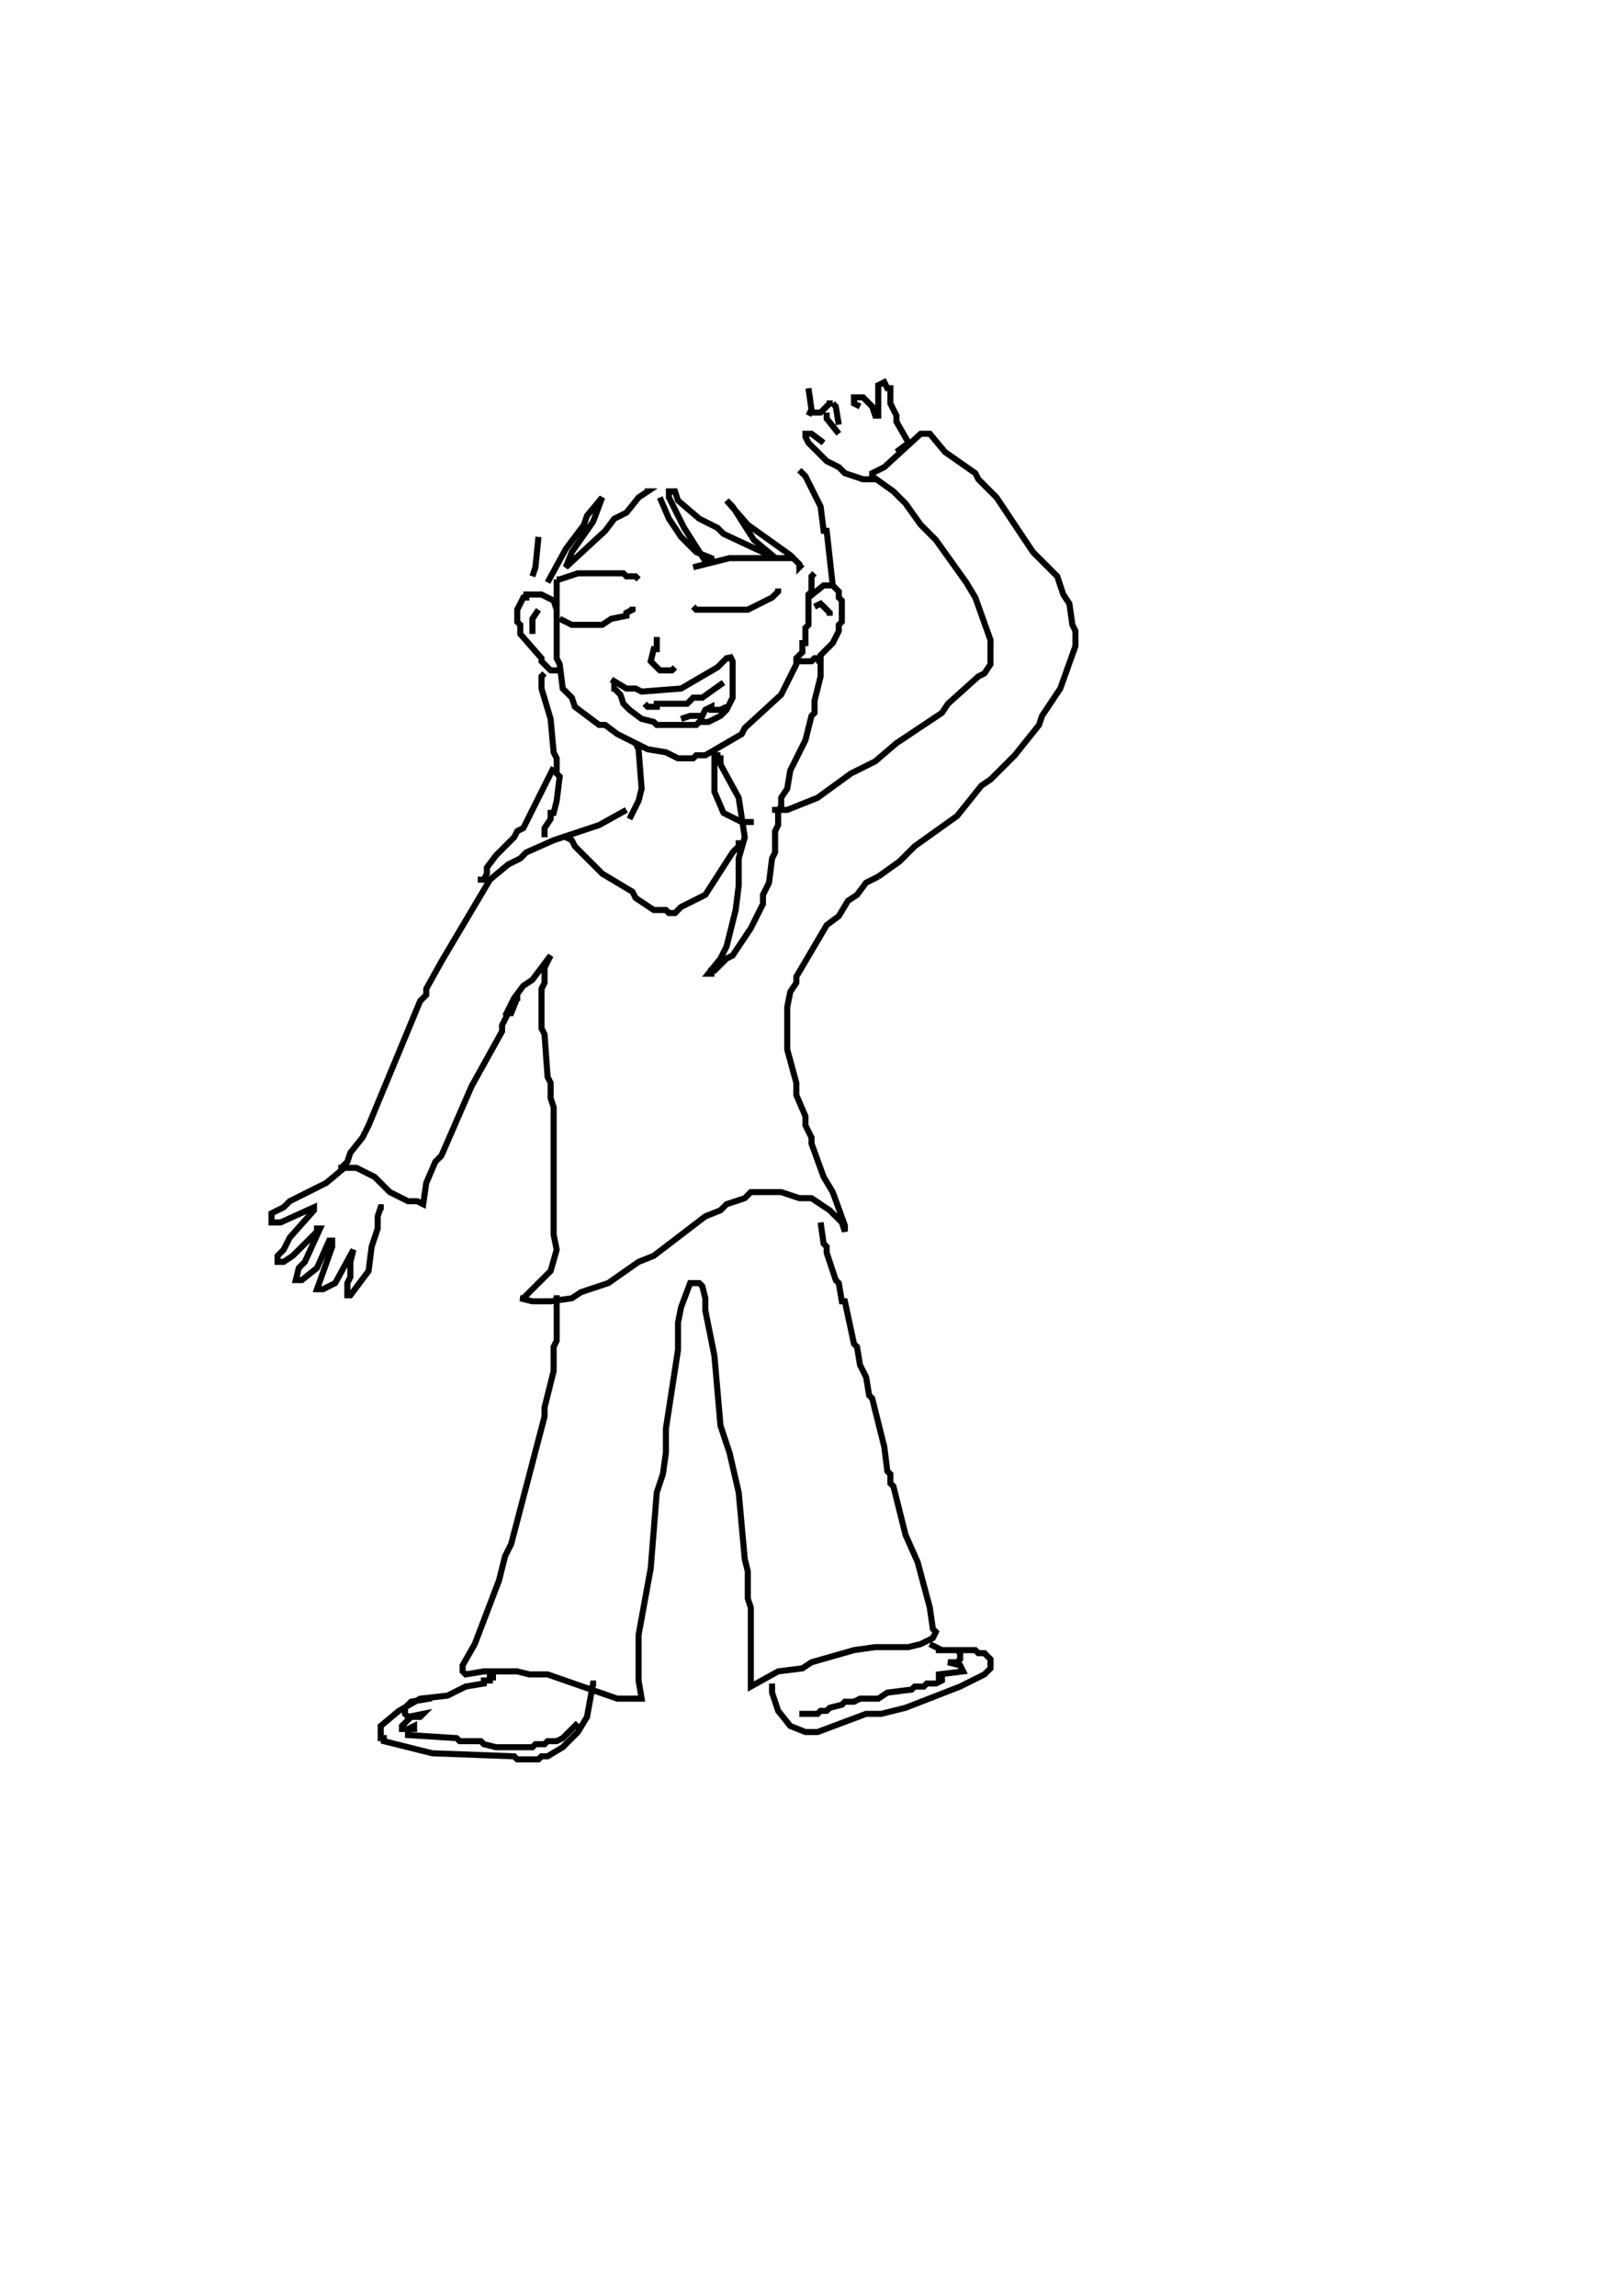 <?xml version="1.0" encoding="utf-8" ?>
<svg baseProfile="full" height="757" version="1.1" width="535" xmlns="http://www.w3.org/2000/svg" xmlns:ev="http://www.w3.org/2001/xml-events" xmlns:xlink="http://www.w3.org/1999/xlink"><defs /><rect fill="white" height="757" width="535" x="0" y="0" /><path d="M183.5 191 183.5 217 184.5 219 185.5 227 188.5 230 189.5 233 197.5 239 199.5 239 203.5 242 213.5 247 219.5 248 223.5 250 228.5 250 229.5 249 232.5 249 244.5 242 245.5 240 257.5 229 262.5 219 262.5 217 264.5 215 264.5 212 265.5 212 265.5 207 266.5 206 266.5 196 267.5 195 267.5 190 268.5 189M265.5 197 266.5 197 271.5 193 274.5 193 276.5 195 276.5 197 277.5 198 277.5 205 276.5 206 276.5 208 274.5 212 270.5 216 270.5 217 268.5 217 267.5 218 263.5 218 263.5 217M183.5 201 182.5 198 178.5 196 173.5 196 173.5 197 172.5 197 170.5 201 170.5 205 171.5 206 171.5 209 178.5 217 178.5 218 181.5 221 184.5 221M217.5 164 220.5 171 224.5 177 229.5 182 234.5 184 234.5 185 232.5 185 225.5 174 220.5 164 220.5 162 222.5 162 223.5 165 230.5 171 236.5 174 238.5 176 253.5 183 254.5 183 248.5 178 241.5 167 239.5 165 246.5 173 260.5 183 263.5 186 263.5 187 264.5 186M212.5 162 213.5 162 210.5 164 206.5 169 202.5 171 199.5 175 186.5 187 188.5 182 195.5 172 198.5 164 193.5 170 192.5 173 186.5 181 180.5 192M228.5 187 240.5 184 261.5 184M184.5 190 184.5 191 190.5 189 205.5 189 206.5 190 209.5 190 210.5 191M228.5 200 229.5 201 246.5 201 254.5 197 256.5 195 256.5 194M208.5 200 208.5 201 206.5 202 206.5 203 201.5 204 198.5 206 188.5 206 184.5 204M216.5 210 216.5 214 215.5 214 214.5 218 217.5 221 221.5 221 222.5 220M201.5 224 206.5 227 209.5 227 211.5 228 224.5 227 236.5 220 239.5 217 240.5 217 240.5 216 241.5 218 241.5 230 239.5 234 237.5 236 233.5 238 230.5 238 229.5 239 216.5 239 215.5 238 211.5 237 207.5 234 205.5 232 204.5 229 202.5 227 202.5 228M209.5 245 210.5 247 211.5 260 210.5 264 207.5 270M236.5 248 235.5 248 235.5 261 238.5 268 244.5 271 248.5 271M268.5 200 270.5 199 273.5 202 273.5 203M177.5 201 175.5 204 175.5 208 176.5 208M255.5 268 255.5 267 259.5 267 269.5 263 280.5 255 288.5 251 295.5 245 310.5 235 312.5 232 322.5 223 324.5 222 326.5 219 326.5 211 321.5 197 318.5 192 308.5 178 303.5 173 298.5 166 294.5 162 287.5 157 287.5 156 291.5 154 303.5 143 306.5 143 311.5 149 321.5 156 322.5 158 328.5 164 340.5 182 348.5 190 350.5 196 352.5 199 353.5 206 354.5 208 354.5 213 349.5 227 343.5 236 342.5 239 334.5 249 326.5 257 323.5 259 315.5 269 301.5 279 296.5 284 289.5 289M206.5 267 197.5 272 182.5 277 173.5 281 171.5 283 167.5 285 161.5 290 145.5 317 140.5 326 140.5 328 138.5 330 121.5 371 119.5 375 115.5 380 114.5 383 112.5 385 111.5 385 117.5 385 123.5 388 128.5 393 134.5 396 137.5 396 139.5 397 140.5 390 143.5 383 145.5 381 155.5 358 165.5 340 165.5 338 167.5 334 168.5 334 170.5 329 171.5 329M289.5 289 285.5 291 282.5 295 279.5 297 276.5 302 272.5 305 262.5 322 262.5 324 260.5 327 259.5 332 259.5 346 262.5 357 262.5 361 265.5 368 265.5 371 267.5 375 267.5 377 271.5 388 274.5 393 278.5 404 278.5 406 277.5 403 273.5 399 267.5 395 263.5 395 257.5 393 247.5 393 245.5 395 239.5 397 237.5 399 232.5 401 215.5 414 210.5 416 200.5 423 191.5 426 188.5 428 181.5 429 175.5 429 171.5 428 172.5 428 181.5 419 183.5 412 182.5 407 182.5 365 181.5 362 181.5 357 180.5 355 179.5 341 178.5 339 178.5 326 179.5 324 179.5 319 181.5 315 175.5 323 172.5 325 169.5 329 166.5 335M273.5 132 273.5 133 270.5 136 267.5 136M266.5 137 267.5 135 266.5 128M295.5 149 299.5 146 295.5 139 295.5 137 293.5 133 293.5 128 292.5 128 291.5 126 289.5 127 289.5 137 288.5 137 287.5 134 284.5 131 281.5 131 281.5 133 283.5 134M271.5 137 272.5 137 272.5 138 276.5 143M271.5 146 267.5 143 265.5 143 265.5 144 266.5 146 272.5 152 276.5 154 278.5 156 284.5 158 288.5 158M276.5 140 275.5 134 274.5 133M263.5 155 265.5 157 270.5 167 271.5 175 272.5 175 274.5 193M269.5 219 270.5 218 270.5 223 268.5 231 268.5 235 267.5 236 265.5 244 260.5 254 259.5 260 257.5 263 257.5 266 256.5 267 256.5 272 255.5 274 255.5 281 254.5 283 253.5 291 251.5 295 251.5 298 247.5 306 241.5 315 239.5 316 235.5 320 234.5 320 234.5 321 233.5 321 237.5 316 239.5 312 242.5 300 243.5 292 243.5 283 245.5 276 243.5 263 237.5 252 237.5 250 236.5 250 236.5 248M177.5 177 176.5 187 175.5 190M179.5 222 178.5 223 178.5 227 181.5 237 182.5 248 183.5 250 183.5 255 184.5 256 183.5 264 182.5 268 181.5 268 181.5 270 179.5 273 179.5 276M182.5 253 172.5 273 170.5 274 169.5 276 163.5 282 160.5 286 160.5 288 159.5 290 158.5 290 158.5 291M186.5 276 188.5 277 189.5 279 198.5 288 208.5 294 209.5 296 215.5 300 219.5 300 220.5 301 222.5 301 224.5 299 232.5 295 241.5 281 243.5 279 243.5 277M114.5 385 113.5 385 107.5 390 95.5 396 93.5 398 89.5 400 89.5 403 92.5 403 103.5 398 103.5 399 95.5 408 93.5 412 91.5 414 91.5 416 93.5 416 96.5 414 104.5 406 104.5 405 105.5 405 100.5 416 98.5 418 97.5 422 99.5 422 104.5 418 108.5 409 109.5 409 109.5 411 104.5 425 106.5 425 110.5 423 116.5 412 115.5 416 115.5 421 114.5 423 114.5 427 115.5 427 121.5 419 122.5 411 124.5 405 124.5 401 125.5 398 126.5 398M183.5 427 183.5 442 182.5 444 182.5 452 179.5 464 179.5 467 168.5 509 166.5 513 164.5 521 156.5 542 152.5 549 152.5 551 153.5 552 159.5 551 170.5 551 174.5 552 180.5 552 203.5 560 211.5 560 210.5 554 210.5 539 214.5 517 216.5 492 218.5 486 219.5 479 219.5 471 223.5 445 223.5 436 224.5 431 227.5 423 230.5 423 231.5 424 232.5 428 232.5 432 235.5 447 237.5 470 240.5 479 243.5 492 245.5 514 246.5 518 246.5 527 247.5 530 247.5 556 256.5 551 264.5 550 267.5 548 281.5 544 288.5 543 299.5 543 303.5 542 307.5 540 308.5 538 307.5 537 306.5 530 302.5 515 298.5 506 294.5 490 293.5 489 293.5 486 292.5 485 291.5 477 287.5 461 286.5 460 285.5 454 283.5 450 282.5 444 281.5 443 278.5 429 277.5 429 276.5 423 275.5 422 272.5 413 272.5 411 271.5 410 270.5 403M162.5 552 162.5 553 161.5 553 161.5 554 159.5 554 159.5 555 153.5 556 147.5 559 138.5 560 131.5 564 125.5 569 125.5 573 126.5 573 126.5 574 142.5 578 169.5 579 170.5 580 177.5 580 178.5 579 180.5 579 185.5 576 190.5 571 193.5 566 195.5 555 196.5 555M254.5 555 254.5 558 256.5 564 260.5 569 265.5 571 269.5 571 285.5 565 290.5 565 298.5 563 316.5 556 324.5 552 326.5 550 326.5 547 324.5 545 322.5 545 321.5 544 310.5 544 306.5 542M309.5 545 309.5 544 315.5 544 316.5 545 316.5 547 315.5 548 312.5 548 316.5 549 317.5 551 309.5 552 309.5 553 308.5 553 310.5 553 310.5 554 308.5 555 305.5 555 304.5 556 301.5 556 300.5 557 292.5 558 289.5 560 283.5 560 281.5 561 278.5 561 277.5 562 273.5 563 272.5 564 270.5 564 269.5 565 263.5 565M141.5 559 141.5 560 135.5 561 133.5 563 133.5 565 134.5 566 139.5 565 138.5 566 135.5 566 132.5 569 132.5 570 136.5 570 136.5 569 134.5 570 134.5 572 150.5 573 151.5 574 158.5 574 159.5 575 163.5 576 175.5 576 176.5 575 179.5 575 180.5 574 183.5 574 185.5 573 190.5 568M212.5 232 213.5 233 216.5 233 216.5 232 226.5 232 228.5 230 231.5 230 238.5 225M224.5 237 227.5 236 231.5 236 232.5 234 234.5 233 234.5 234 237.5 234 239.5 233" fill="none" stroke="black" stroke-width="2" /></svg>